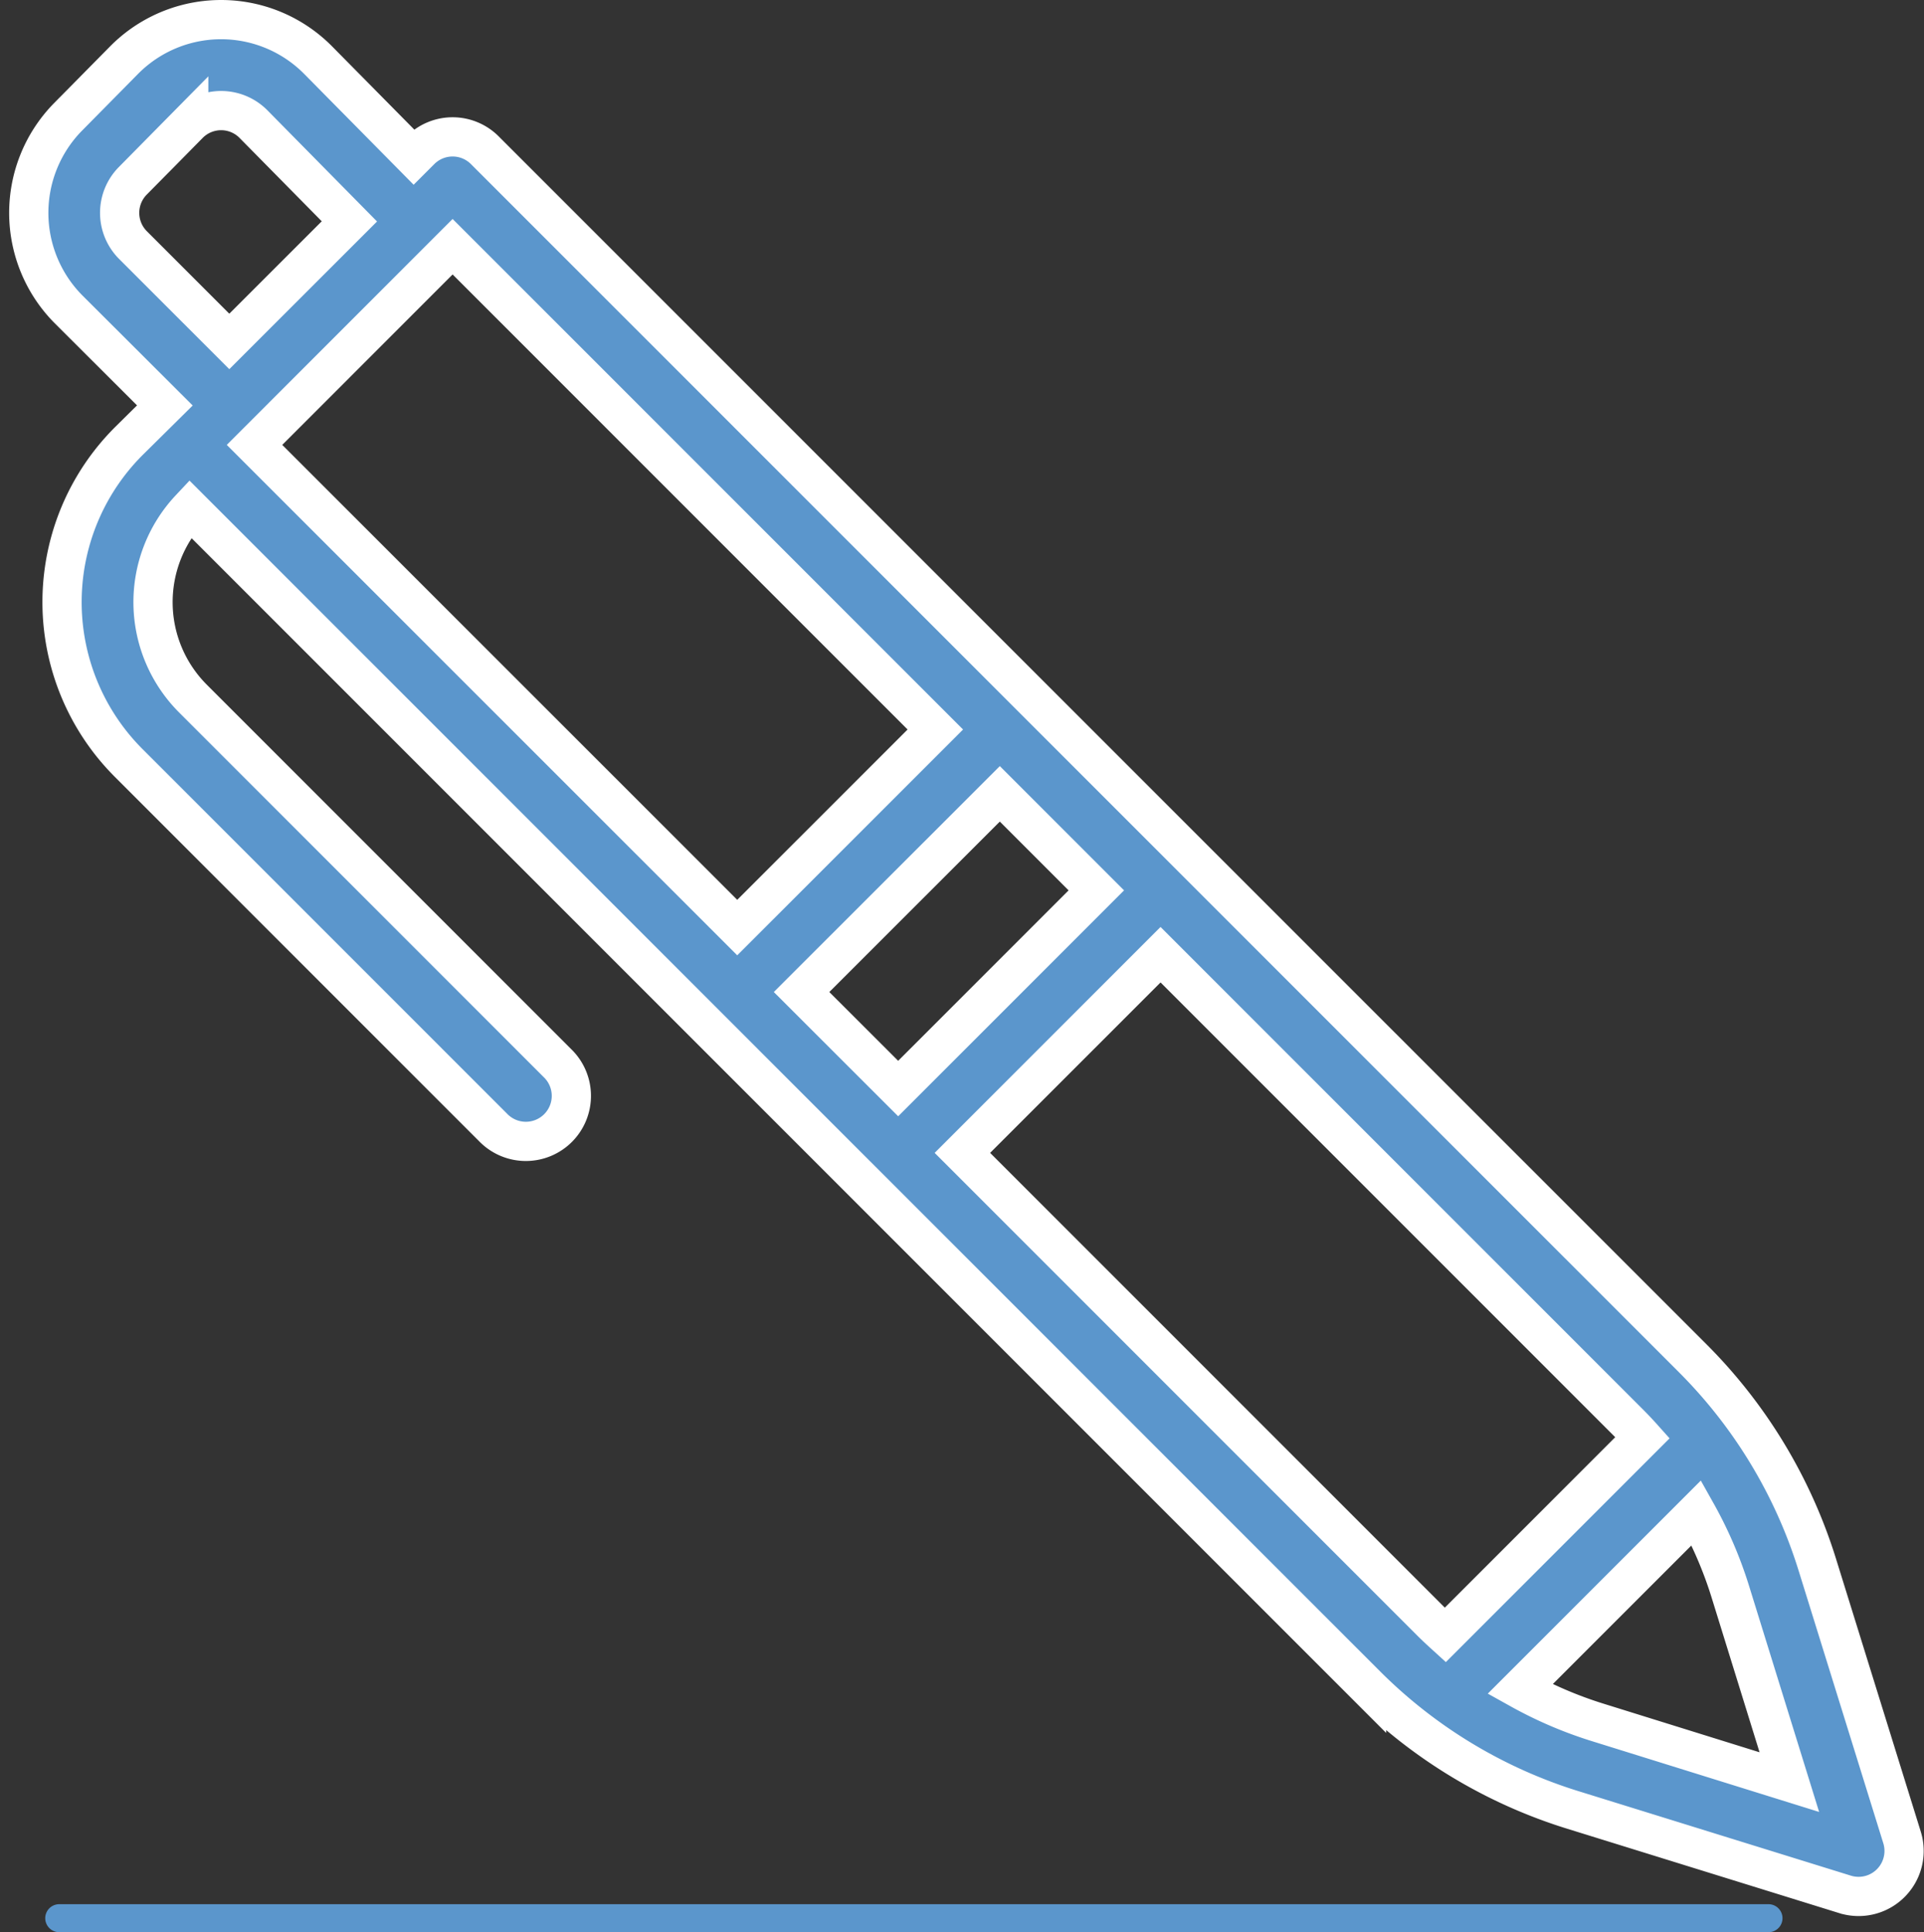 <svg xmlns="http://www.w3.org/2000/svg" width="34.334" height="34.474" viewBox="0 0 34.334 34.474">
    <rect x="0" y="0" width="34.334" height="34.474" fill="#333333" stroke="none"/>
    <defs>
        <style>
            .a{fill:#5b96cc;stroke:#fff;stroke-width:0.7px;}.b{fill:none;stroke:#5b96cc;stroke-linecap:round;stroke-width:0.5px;}
        </style>
    </defs>
    <g transform="translate(0.513 0.35)">
        <path class="a"
            d="M32.186,27.561a8.964,8.964,0,0,0-2.214-3.669L8.409,2.33a.812.812,0,0,0-1.148,0l-.12.12L5.437.725a2.435,2.435,0,0,0-3.467,0l-1,1.013A2.442,2.442,0,0,0,.982,5.17L2.7,6.884l-.63.623a4.059,4.059,0,0,0-.016,5.756l6.5,6.5a.812.812,0,1,0,1.148-1.148l-6.5-6.5a2.434,2.434,0,0,1-.054-3.387l9.718,9.718,1.775,1.775,1.148,1.148,8.356,8.356a8.963,8.963,0,0,0,3.669,2.215l4.872,1.511A.812.812,0,0,0,33.7,32.434ZM2.126,2.878l1-1.013a.812.812,0,0,1,1.156,0L5.993,3.6,3.85,5.742,2.13,4.022A.814.814,0,0,1,2.126,2.878ZM4.3,7.588,7.835,4.052l8.614,8.614L12.914,16.2Zm9.762,9.762L17.6,13.814l1.722,1.722-3.536,3.536Zm2.87,2.87,3.536-3.536,8.356,8.356q.127.127.246.26l-3.522,3.522c-.088-.08-.176-.162-.26-.246ZM28.289,30.388a7.3,7.3,0,0,1-1.406-.6l3.147-3.147a7.3,7.3,0,0,1,.605,1.406l1.054,3.4Zm0,0"
            transform="translate(-0.271 0)" />
        <line class="b" x2="30.502" transform="translate(0.544 33.875)" />
    </g>
</svg>